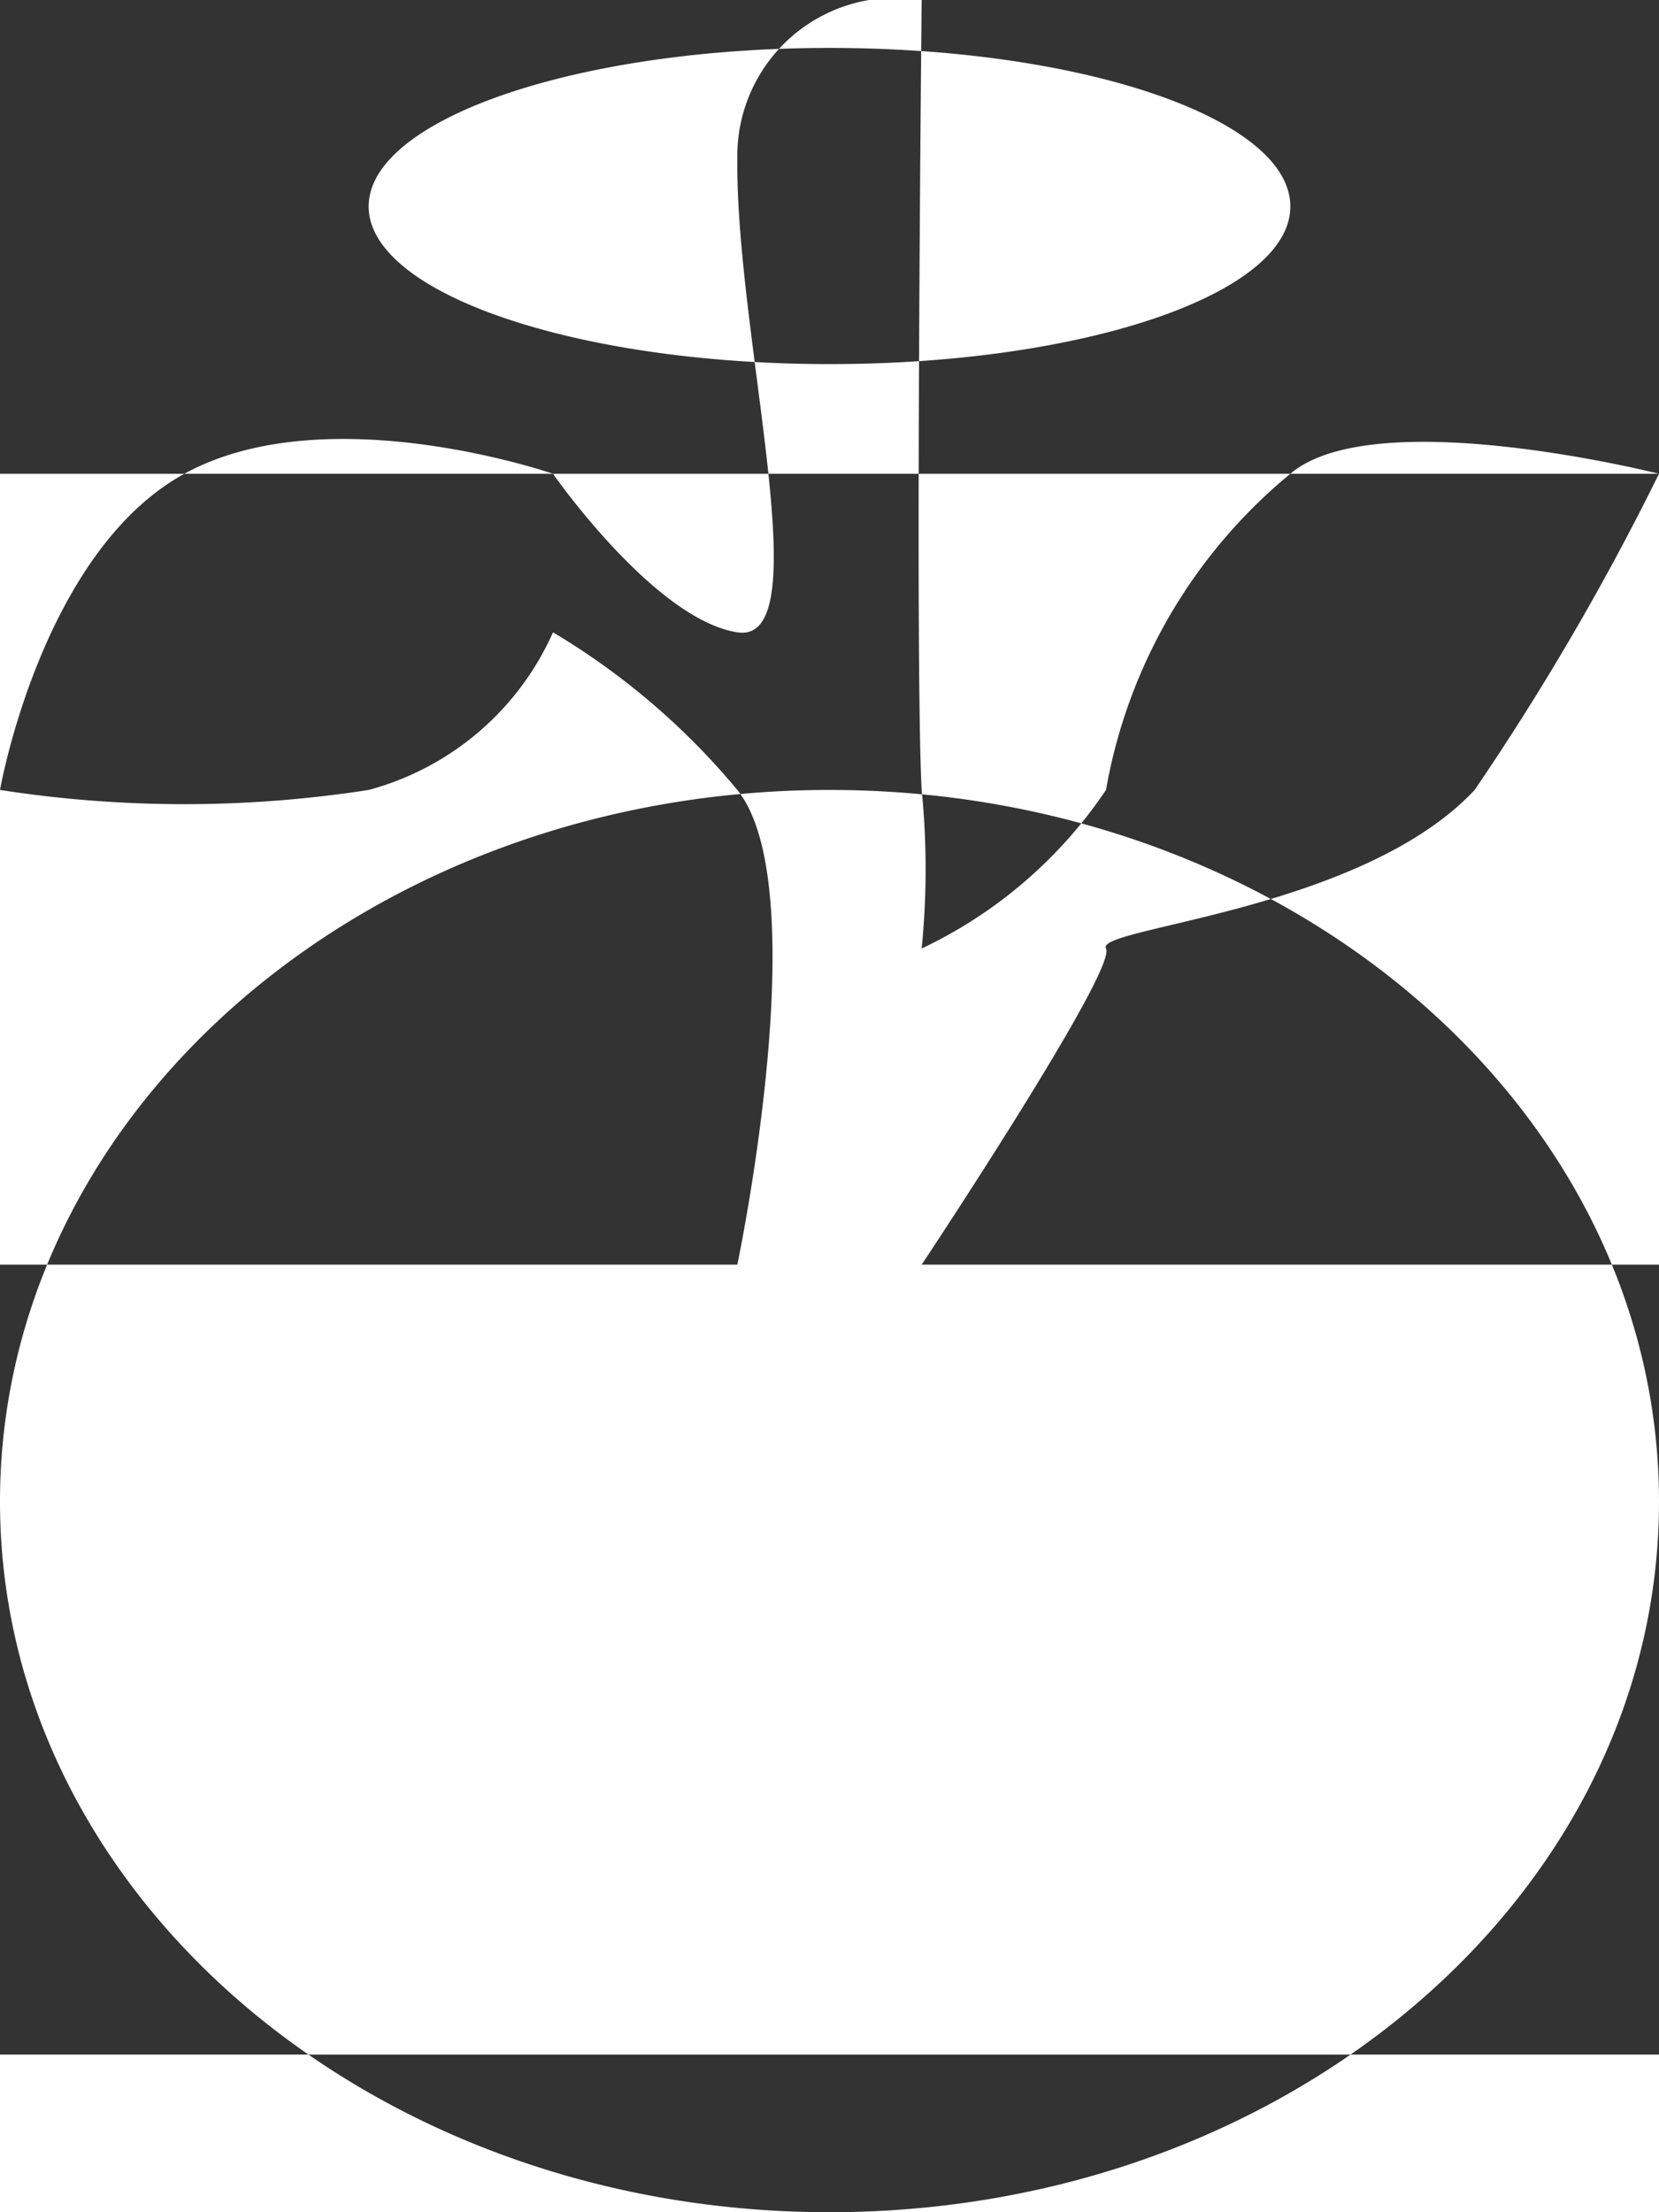 <svg xmlns="http://www.w3.org/2000/svg" width="18" height="24" viewBox="0 0 18 24">
  <rect x="0" y="0" width="18" height="24" fill="#333333" stroke="none"/>
  <defs>
    <style>
      .cls-1 {
        fill: #fff;
        fill-rule: evenodd;
      }
    </style>
  </defs>
  <path id="Фигура_22_копия" data-name="Фигура 22 копия" class="cls-1" d="M892,1078.57c4.97,0,9,3.46,9,7.72s-4.03,7.71-9,7.71-9-3.45-9-7.71S887.029,1078.57,892,1078.57Zm-15-3.43h30v8.58H877v-8.58Zm6,17.15h18v5.14H883v-5.14Zm8-8.57s0.859-4.08,0-5.15a7.778,7.778,0,0,0-2-1.71,3.055,3.055,0,0,1-2,1.71,13.04,13.04,0,0,1-4,0s0.452-2.58,2-3.43,4,0,4,0,1.1,1.58,2,1.72-0.021-3.2,0-5.14a1.715,1.715,0,0,1,2-1.72s-0.074,7.19,0,8.57a8.646,8.646,0,0,1,0,1.72,4.962,4.962,0,0,0,2-1.72,5.723,5.723,0,0,1,2-3.43c0.916-.78,4,0,4,0a28.5,28.5,0,0,1-2,3.43c-1.234,1.32-4.126,1.49-4,1.72s-2,3.43-2,3.43h-2Zm1-13.2c2.761,0,5,.77,5,1.72s-2.239,1.71-5,1.71-5-.77-5-1.71S889.238,1070.52,892,1070.52Z" transform="translate(-883 -1070)"/>
</svg>
